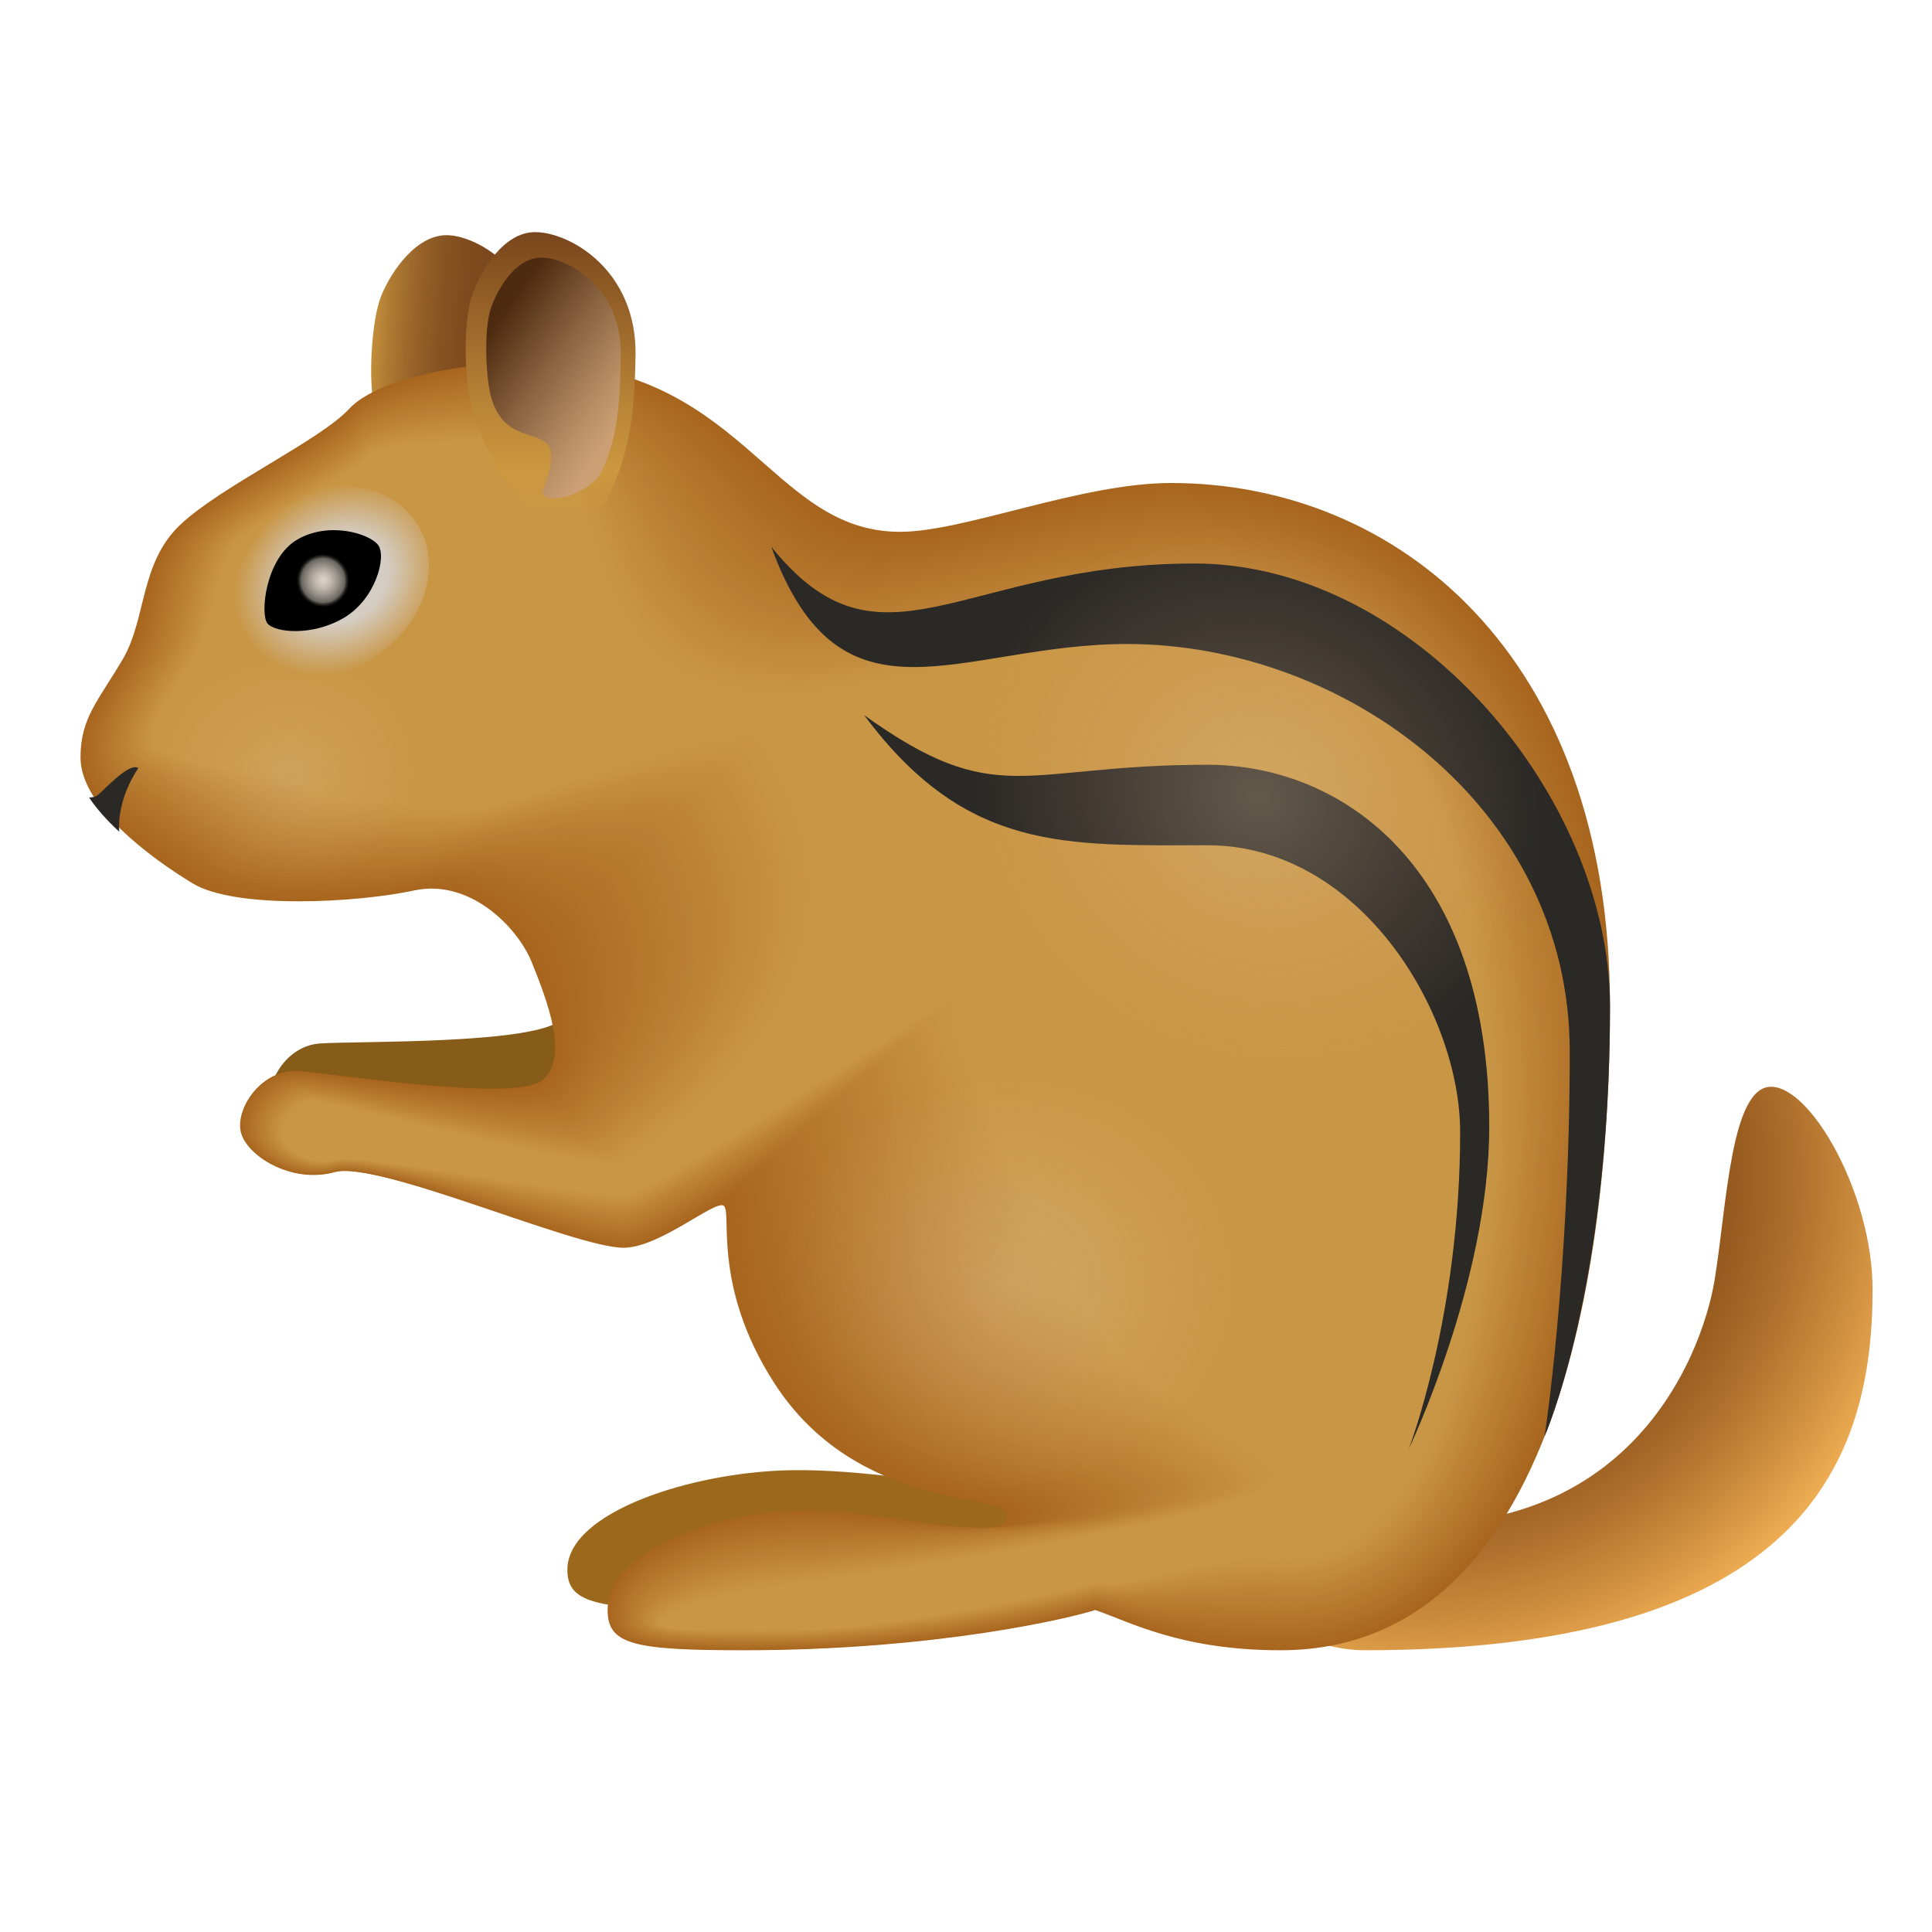 <svg xmlns="http://www.w3.org/2000/svg"  viewBox="0 0 48 48" width="96px" height="96px"><path fill="#875b18" d="M18.863,27.767c-0.254-0.085-1.43,1.259-2.31,1.382c-1.208,0.17-6.347-1.307-7.372-0.861	c-1.025,0.446-2.25-0.107-2.451-0.683c-0.202-0.576,0.317-1.615,1.214-1.68s5.38,0.03,6.015-0.603	c0.636-0.633-0.164-2.03-0.644-2.869L18.863,27.767z"/><path fill="#9c691c" d="M28.405,39c-0.636,0.179-4.587,1-10.313,1c-3.249,0-3.996-0.145-3.996-1	c0-1.45,3.14-2.432,5.55-2.473c2.849-0.049,6.16,0.964,6.16,0.102L28.405,39z"/><radialGradient id="iw3dUKNah4JhSg9Pq4MLWa" cx="35.228" cy="29.267" r="12.604" gradientUnits="userSpaceOnUse"><stop offset=".546" stop-color="#8f531a"/><stop offset=".625" stop-color="#985b1f"/><stop offset=".753" stop-color="#af712d"/><stop offset=".913" stop-color="#d59543"/><stop offset="1" stop-color="#edac51"/></radialGradient><path fill="url(#iw3dUKNah4JhSg9Pq4MLWa)" d="M30.562,39.655C30.829,39.983,32.465,41,33.905,41c10.93,0,12.619-4.74,12.619-8.96	c0-2.363-1.52-5.04-2.523-5.04s-1.1,2.96-1.403,4.807c-0.306,1.868-2.267,7.215-9.592,5.842	C30.954,37.265,29.283,38.086,30.562,39.655z"/><linearGradient id="iw3dUKNah4JhSg9Pq4MLWb" x1="9.005" x2="12.483" y1="9.333" y2="9.561" gradientUnits="userSpaceOnUse"><stop offset="0" stop-color="#cc983f"/><stop offset=".159" stop-color="#b07c33"/><stop offset=".341" stop-color="#986429"/><stop offset=".533" stop-color="#875322"/><stop offset=".743" stop-color="#7d491d"/><stop offset="1" stop-color="#7a461c"/></linearGradient><path fill="url(#iw3dUKNah4JhSg9Pq4MLWb)" d="M10.6,12.763c-0.956-1.1-1.149-2.062-1.293-2.62C9.142,9.499,9.223,7.95,9.477,7.335	s0.898-1.545,1.685-1.49c0.865,0.06,2.452,1.12,2.279,3.216c-0.138,1.677-0.38,2.477-0.899,3.442	C12.118,13.29,11.039,13.268,10.6,12.763z"/><path fill="#a8651e" d="M2,18.816c0-0.983,0.45-1.417,1.048-2.434s0.419-2.392,1.435-3.349s3.469-2.093,4.187-2.871 C9.388,9.385,11.59,9,13.096,9c5.387,0,5.974,4.213,9.268,4.213c1.594,0,4.487-1.213,6.732-1.213C34.68,12,40,16.233,40,25 c0,4.278-0.589,16-8.183,16c-2.473,0-3.731-0.699-4.605-1c-0.538,0.179-3.884,1-8.732,1c-2.751,0-3.384-0.145-3.384-1 c0-1.45,2.658-2.432,4.699-2.473c2.413-0.049,5.216,0.964,5.216,0.102c0-0.551-3.708-0.047-5.78-3.275 c-1.571-2.447-1.02-4.283-1.259-4.402C17.732,29.833,16.38,31,15.492,31c-1.22,0-6.104-2.177-7.18-1.878 c-1.077,0.299-2.213-0.419-2.333-1.017c-0.12-0.598,0.538-1.555,1.435-1.495s5.323,0.778,6.041,0.239 c0.718-0.538,0.12-2.034-0.239-2.931c-0.359-0.897-1.555-2.093-2.931-1.794c-1.376,0.299-4.426,0.478-5.503-0.179 S2,20.027,2,18.816z"/><path fill="#a9661f" d="M2.036,18.809c-0.002-0.974,0.457-1.423,1.05-2.431s0.42-2.39,1.428-3.338s3.453-2.082,4.165-2.853 c0.712-0.771,2.906-1.148,4.399-1.148c5.361,0,5.873,4.254,9.231,4.254c1.581,0,4.559-1.22,6.791-1.22 c5.613,0,10.84,4.303,10.84,12.996c0,4.239-0.596,15.888-8.12,15.885c-2.476-0.002-3.723-0.671-4.608-0.968 c-0.534,0.178-3.905,1.004-8.712,1.004c-2.728,0-3.378-0.141-3.378-0.983c0-1.426,2.627-2.397,4.669-2.443 c2.388-0.051,5.356,0.91,5.353,0.046c-0.003-0.558-3.718-0.08-5.782-3.332c-1.555-2.44-1.034-4.288-1.277-4.428 c-0.229-0.131-1.706,1.12-2.59,1.123c-1.209,0.003-6.115-2.154-7.182-1.858C7.245,29.412,6.118,28.701,6,28.108 c-0.119-0.593,0.534-1.542,1.423-1.483c0.89,0.059,5.361,0.799,6.072,0.265c0.712-0.534,0.254-2.075-0.166-3.083 c-0.369-0.884-1.643-2.021-3.006-1.725c-1.364,0.297-4.417,0.468-5.484-0.185S2.038,20.006,2.036,18.809z"/><path fill="#a96720" d="M2.072,18.802c-0.004-0.964,0.463-1.429,1.051-2.428s0.421-2.387,1.421-3.327 s3.437-2.07,4.142-2.834c0.706-0.764,2.893-1.134,4.374-1.134c5.335,0,5.771,4.295,9.195,4.295c1.567,0,4.631-1.227,6.849-1.227 c5.642,0,10.776,4.374,10.776,12.992c0,4.2-0.602,15.775-8.056,15.77c-2.479-0.004-3.715-0.642-4.611-0.936 c-0.529,0.176-3.926,1.007-8.692,1.007c-2.705,0-3.372-0.137-3.372-0.966c0-1.402,2.596-2.363,4.639-2.413 c2.363-0.053,5.495,0.856,5.489-0.011c-0.005-0.565-3.729-0.112-5.783-3.389c-1.539-2.434-1.046-4.291-1.296-4.453 c-0.218-0.141-1.82,1.193-2.701,1.198c-1.199,0.006-6.125-2.131-7.184-1.837c-1.058,0.294-2.175-0.412-2.293-1 c-0.118-0.588,0.529-1.529,1.411-1.47c0.882,0.059,5.398,0.82,6.103,0.291c0.706-0.529,0.389-2.116-0.093-3.235 c-0.376-0.872-1.73-1.949-3.082-1.655c-1.352,0.294-4.408,0.457-5.466-0.19S2.076,19.985,2.072,18.802z"/><path fill="#aa6820" d="M2.108,18.795c-0.006-0.955,0.47-1.435,1.053-2.426s0.422-2.384,1.413-3.316s3.421-2.059,4.12-2.816 c0.699-0.758,2.88-1.119,4.348-1.119c5.309,0,5.67,4.336,9.158,4.336c1.554,0,4.703-1.233,6.908-1.233 c5.67,0,10.711,4.444,10.711,12.988c0,4.16-0.609,15.663-7.993,15.655c-2.483-0.005-3.707-0.614-4.614-0.905 c-0.525,0.175-3.947,1.011-8.672,1.011c-2.681,0-3.366-0.133-3.366-0.949c0-1.378,2.564-2.328,4.608-2.383 c2.338-0.054,5.635,0.802,5.626-0.067c-0.008-0.571-3.73-0.151-5.784-3.445c-1.516-2.432-1.057-4.294-1.314-4.479 c-0.208-0.149-1.935,1.265-2.811,1.273c-1.188,0.008-6.136-2.108-7.185-1.817s-2.157-0.408-2.273-0.991 c-0.117-0.583,0.525-1.515,1.399-1.457s5.435,0.841,6.135,0.316c0.699-0.525,0.524-2.157-0.02-3.387 c-0.381-0.861-1.818-1.877-3.158-1.586s-4.399,0.446-5.448-0.196S2.114,19.964,2.108,18.795z"/><path fill="#ab6921" d="M2.144,18.789c-0.008-0.946,0.476-1.441,1.054-2.423s0.423-2.381,1.406-3.305 c0.982-0.924,3.405-2.047,4.098-2.798s2.867-1.105,4.322-1.105c5.283,0,5.568,4.377,9.122,4.377c1.54,0,4.775-1.24,6.967-1.24 c5.699,0,10.647,4.515,10.647,12.984c0,4.121-0.616,15.55-7.929,15.539c-2.486-0.007-3.699-0.585-4.617-0.873 c-0.52,0.173-3.969,1.015-8.652,1.015c-2.658,0-3.36-0.129-3.36-0.932c0-1.354,2.533-2.298,4.578-2.352 c2.313-0.061,5.777,0.748,5.763-0.124c-0.009-0.578-3.737-0.185-5.785-3.502c-1.498-2.426-1.067-4.296-1.332-4.504 c-0.199-0.156-2.05,1.337-2.922,1.348c-1.177,0.011-6.147-2.085-7.187-1.796s-2.138-0.404-2.253-0.982s0.52-1.502,1.387-1.444 s5.473,0.862,6.166,0.342s0.66-2.198,0.053-3.539c-0.384-0.85-1.905-1.805-3.234-1.516s-4.39,0.435-5.43-0.201 S2.152,19.943,2.144,18.789z"/><path fill="#ab6a22" d="M2.18,18.782c-0.01-0.936,0.483-1.446,1.055-2.42s0.425-2.378,1.398-3.294 c0.974-0.916,3.389-2.035,4.076-2.78s2.854-1.091,4.296-1.091c5.257,0,5.466,4.419,9.086,4.419c1.527,0,4.847-1.247,7.025-1.247 c5.728,0,10.582,4.585,10.582,12.98c0,4.082-0.622,15.438-7.866,15.424c-2.489-0.009-3.691-0.557-4.619-0.841 c-0.515,0.172-3.99,1.018-8.632,1.018c-2.634,0-3.354-0.125-3.354-0.915c0-1.329,2.501-2.265,4.547-2.322 c2.288-0.064,5.917,0.694,5.9-0.18c-0.012-0.585-3.745-0.219-5.787-3.559c-1.48-2.421-1.124-4.25-1.35-4.53 c-0.216-0.123-2.164,1.412-3.033,1.424c-1.167,0.016-6.157-2.062-7.188-1.776s-2.119-0.401-2.234-0.974 c-0.115-0.573,0.515-1.489,1.375-1.432c0.859,0.057,5.51,0.883,6.197,0.368c0.687-0.515,0.796-2.239,0.126-3.691 c-0.387-0.839-1.992-1.733-3.31-1.447s-4.381,0.424-5.412-0.206S2.19,19.923,2.18,18.782z"/><path fill="#ac6b23" d="M2.216,18.775c-0.012-0.927,0.489-1.452,1.057-2.417s0.426-2.375,1.391-3.283 s3.373-2.024,4.054-2.762c0.681-0.738,2.841-1.077,4.271-1.077c5.231,0,5.365,4.46,9.049,4.46c1.513,0,4.919-1.254,7.084-1.254 c5.756,0,10.518,4.656,10.518,12.976c0,4.043-0.629,15.325-7.802,15.309c-2.493-0.011-3.683-0.528-4.622-0.809 c-0.511,0.17-4.011,1.022-8.612,1.022c-2.611,0-3.349-0.121-3.349-0.897c0-1.305,2.47-2.232,4.517-2.292 c2.263-0.067,6.058,0.64,6.037-0.236c-0.014-0.591-3.752-0.253-5.788-3.616c-1.462-2.415-1.145-4.243-1.369-4.555 c-0.212-0.124-2.279,1.484-3.143,1.499c-1.156,0.019-6.168-2.04-7.19-1.756s-2.1-0.397-2.214-0.965 C5.99,27.552,6.614,26.644,7.466,26.7c0.851,0.057,5.548,0.904,6.229,0.393c0.681-0.511,0.932-2.28,0.199-3.843 c-0.389-0.829-2.08-1.661-3.386-1.377c-1.306,0.284-4.372,0.413-5.393-0.212S2.228,19.902,2.216,18.775z"/><path fill="#ad6c24" d="M2.252,18.768c-0.014-0.918,0.496-1.458,1.058-2.415s0.427-2.372,1.383-3.273 s3.357-2.012,4.032-2.743c0.675-0.731,2.828-1.062,4.245-1.062c5.205,0,5.263,4.501,9.013,4.501c1.499,0,4.991-1.261,7.142-1.261 c5.785,0,10.453,4.726,10.453,12.972c0,4.004-0.635,15.213-7.739,15.194c-2.496-0.012-3.675-0.5-4.625-0.777 c-0.506,0.169-4.032,1.025-8.592,1.025c-2.588,0-3.343-0.117-3.343-0.88c0-1.281,2.438-2.198,4.486-2.262 c2.238-0.07,6.198,0.586,6.173-0.293c-0.017-0.598-3.76-0.287-5.789-3.673c-1.444-2.41-1.166-4.236-1.387-4.581 c-0.207-0.124-2.394,1.557-3.254,1.574c-1.145,0.022-6.179-2.017-7.191-1.735s-2.081-0.394-2.194-0.956s0.506-1.463,1.35-1.406 c0.844,0.056,5.585,0.925,6.26,0.419c0.675-0.506,1.069-2.322,0.273-3.994c-0.39-0.819-2.167-1.589-3.461-1.308 c-1.294,0.281-4.363,0.402-5.375-0.217S2.267,19.881,2.252,18.768z"/><path fill="#ad6d24" d="M2.288,18.761c-0.017-0.908,0.502-1.464,1.06-2.412c0.557-0.948,0.428-2.37,1.376-3.262 c0.948-0.892,3.341-2,4.01-2.725c0.669-0.725,2.815-1.048,4.219-1.048c5.179,0,5.162,4.542,8.977,4.542 c1.486,0,5.063-1.268,7.201-1.268c5.813,0,10.389,4.796,10.389,12.968c0,3.964-0.642,15.101-7.675,15.079 c-2.499-0.014-3.667-0.471-4.628-0.746c-0.502,0.167-4.053,1.029-8.572,1.029c-2.564,0-3.337-0.113-3.337-0.863 c0-1.257,2.407-2.165,4.456-2.232c2.213-0.073,6.338,0.532,6.31-0.349c-0.019-0.605-3.768-0.321-5.791-3.73 c-1.426-2.404-1.186-4.23-1.405-4.606c-0.203-0.125-2.508,1.63-3.365,1.649c-1.135,0.026-6.189-1.994-7.193-1.715 s-2.063-0.39-2.174-0.948s0.502-1.449,1.338-1.394c0.836,0.056,5.622,0.946,6.291,0.445c0.669-0.502,1.206-2.363,0.346-4.146 c-0.39-0.81-2.255-1.517-3.537-1.238c-1.282,0.279-4.353,0.391-5.357-0.222S2.305,19.86,2.288,18.761z"/><path fill="#ae6e25" d="M2.324,18.754c-0.019-0.899,0.509-1.47,1.061-2.409s0.43-2.367,1.369-3.251 c0.939-0.884,3.325-1.989,3.988-2.707c0.663-0.718,2.802-1.034,4.193-1.034c5.153,0,5.06,4.583,8.94,4.583 c1.472,0,5.135-1.275,7.259-1.275c5.842,0,10.324,4.867,10.324,12.964c0,3.925-0.648,14.988-7.612,14.964 c-2.503-0.016-3.66-0.443-4.631-0.714c-0.497,0.166-4.074,1.033-8.552,1.033c-2.541,0-3.331-0.109-3.331-0.846 c0-1.233,2.376-2.131,4.425-2.202c2.188-0.075,6.478,0.478,6.447-0.406c-0.022-0.611-3.776-0.355-5.792-3.787 c-1.409-2.399-1.207-4.223-1.423-4.632c-0.198-0.126-2.623,1.703-3.475,1.724c-1.124,0.029-6.2-1.971-7.194-1.695 s-2.044-0.387-2.154-0.939c-0.11-0.552,0.497-1.436,1.326-1.381c0.829,0.055,5.66,0.967,6.323,0.47s1.343-2.404,0.419-4.298 c-0.391-0.8-2.342-1.445-3.613-1.169c-1.271,0.276-4.344,0.38-5.339-0.228C4.287,20.913,2.343,19.839,2.324,18.754z"/><path fill="#af6f26" d="M2.36,18.747c-0.021-0.89,0.515-1.476,1.063-2.406c0.547-0.93,0.431-2.364,1.361-3.24 c0.93-0.876,3.309-1.977,3.965-2.689c0.657-0.712,2.789-1.019,4.167-1.019c5.127,0,4.959,4.625,8.904,4.625 c1.459,0,5.207-1.282,7.318-1.282c5.871,0,10.26,4.937,10.26,12.961c0,3.886-0.655,14.876-7.548,14.848 c-2.506-0.018-3.652-0.414-4.633-0.682c-0.493,0.164-4.095,1.036-8.531,1.036c-2.518,0-3.325-0.105-3.325-0.829 c0-1.208,2.344-2.098,4.395-2.172c2.163-0.078,6.618,0.424,6.584-0.462c-0.024-0.618-3.784-0.388-5.793-3.844 c-1.391-2.393-1.228-4.217-1.442-4.657c-0.193-0.126-2.738,1.775-3.586,1.8c-1.114,0.032-6.211-1.948-7.196-1.674 s-2.025-0.383-2.135-0.93c-0.109-0.547,0.493-1.423,1.314-1.368s5.697,0.988,6.354,0.496c0.657-0.493,1.481-2.445,0.492-4.45 c-0.39-0.791-2.43-1.373-3.689-1.099c-1.259,0.274-4.335,0.369-5.321-0.233C4.352,20.872,2.381,19.818,2.36,18.747z"/><path fill="#af7027" d="M2.396,18.74c-0.021-0.88,0.522-1.482,1.064-2.404c0.542-0.922,0.432-2.361,1.354-3.229 s3.293-1.966,3.943-2.671c0.651-0.705,2.776-1.005,4.142-1.005c5.101,0,4.857,4.666,8.867,4.666c1.445,0,5.279-1.289,7.376-1.289 c5.899,0,10.195,5.008,10.195,12.957c0,3.847-0.662,14.763-7.485,14.733c-2.509-0.019-3.644-0.386-4.636-0.65 c-0.488,0.163-4.116,1.04-8.511,1.04c-2.494,0-3.319-0.101-3.319-0.812c0-1.184,2.313-2.064,4.364-2.141 c2.138-0.081,6.758,0.37,6.72-0.519c-0.027-0.625-3.792-0.422-5.794-3.901c-1.374-2.387-1.249-4.21-1.46-4.683 c-0.189-0.127-2.852,1.848-3.697,1.875c-1.103,0.035-6.222-1.925-7.198-1.654s-2.006-0.38-2.115-0.922 c-0.108-0.542,0.488-1.41,1.301-1.356s5.735,1.01,6.385,0.522c0.651-0.488,1.619-2.487,0.565-4.602 c-0.39-0.782-2.517-1.301-3.765-1.03s-4.326,0.358-5.302-0.239C4.416,20.83,2.421,19.797,2.396,18.74z"/><path fill="#b07128" d="M2.432,18.733c-0.023-0.871,0.528-1.488,1.065-2.401s0.433-2.358,1.346-3.218 s3.277-1.954,3.921-2.652c0.645-0.698,2.763-0.991,4.116-0.991c5.075,0,4.756,4.707,8.831,4.707c1.432,0,5.352-1.296,7.435-1.296 c5.928,0,10.131,5.078,10.131,12.953c0,3.808-0.668,14.651-7.422,14.618c-2.512-0.021-3.636-0.357-4.639-0.618 c-0.483,0.161-4.137,1.044-8.491,1.044c-2.471,0-3.314-0.098-3.314-0.795c0-1.16,2.281-2.03,4.334-2.111 c2.113-0.083,6.898,0.316,6.857-0.575c-0.029-0.631-3.8-0.455-5.796-3.958c-1.356-2.381-1.269-4.203-1.478-4.708 c-0.184-0.128-2.967,1.921-3.807,1.95c-1.092,0.038-6.232-1.902-7.199-1.634s-1.988-0.376-2.095-0.913s0.483-1.397,1.289-1.343 c0.806,0.054,5.772,1.031,6.417,0.547c0.645-0.483,1.758-2.529,0.638-4.754c-0.389-0.773-2.605-1.229-3.84-0.96 s-4.317,0.347-5.284-0.244C4.481,20.788,2.459,19.777,2.432,18.733z"/><path fill="#b17228" d="M2.468,18.726c-0.025-0.862,0.535-1.493,1.067-2.398c0.532-0.905,0.434-2.355,1.339-3.207 c0.905-0.851,3.261-1.942,3.899-2.634s2.75-0.977,4.09-0.977c5.049,0,4.654,4.748,8.795,4.748c1.418,0,5.424-1.303,7.493-1.303 c5.957,0,10.067,5.149,10.067,12.949c0,3.768-0.675,14.538-7.358,14.503c-2.516-0.023-3.628-0.329-4.642-0.587 c-0.479,0.16-4.158,1.047-8.471,1.047c-2.448,0-3.308-0.094-3.308-0.778c0-1.136,2.25-1.997,4.304-2.081 c2.088-0.086,7.038,0.262,6.994-0.631c-0.032-0.638-3.809-0.489-5.797-4.015c-1.339-2.375-1.29-4.197-1.496-4.734 c-0.18-0.128-3.082,1.994-3.918,2.025c-1.082,0.041-6.243-1.879-7.201-1.613c-0.958,0.266-1.969-0.372-2.075-0.905 c-0.106-0.532,0.479-1.383,1.277-1.33c0.798,0.053,5.809,1.052,6.448,0.573c0.639-0.479,1.897-2.571,0.711-4.906 c-0.388-0.764-2.692-1.157-3.916-0.891s-4.308,0.336-5.266-0.249C4.545,20.747,2.498,19.756,2.468,18.726z"/><path fill="#b17329" d="M2.504,18.719c-0.027-0.852,0.541-1.499,1.068-2.395c0.527-0.896,0.436-2.352,1.331-3.196 s3.245-1.931,3.877-2.616c0.632-0.685,2.737-0.962,4.064-0.962c5.023,0,4.552,4.789,8.758,4.789c1.405,0,5.496-1.31,7.552-1.31 c5.985,0,10.002,5.219,10.002,12.945c0,3.729-0.681,14.439-7.295,14.388c-2.519-0.02-3.62-0.3-4.645-0.555 c-0.474,0.158-4.179,1.051-8.451,1.051c-2.424,0-3.302-0.09-3.302-0.761c0-1.112,2.218-1.963,4.273-2.051 c2.063-0.088,7.178,0.208,7.131-0.688c-0.034-0.645-3.817-0.522-5.798-4.072c-1.322-2.369-1.311-4.19-1.514-4.759 c-0.175-0.129-3.196,2.066-4.029,2.1c-1.071,0.044-6.254-1.857-7.202-1.593c-0.949,0.264-1.95-0.369-2.055-0.896 c-0.105-0.527,0.474-1.37,1.265-1.318s5.847,1.073,6.479,0.599s2.036-2.613,0.784-5.058c-0.387-0.756-2.78-1.085-3.992-0.821 c-1.212,0.264-4.299,0.325-5.248-0.255S2.536,19.735,2.504,18.719z"/><path fill="#b2742a" d="M2.54,18.712c-0.029-0.843,0.548-1.505,1.07-2.393c0.522-0.887,0.437-2.35,1.324-3.185 c0.887-0.835,3.228-1.919,3.855-2.598s2.724-0.948,4.039-0.948c4.997,0,4.451,4.831,8.722,4.831c1.391,0,5.568-1.317,7.61-1.317 c6.014,0,9.938,5.29,9.938,12.941c0,3.69-0.688,14.327-7.231,14.273c-2.523-0.021-3.612-0.272-4.647-0.523 c-0.47,0.157-4.2,1.055-8.431,1.055c-2.401,0-3.296-0.086-3.296-0.744c0-1.087,2.187-1.93,4.243-2.021 c2.038-0.091,7.318,0.154,7.268-0.744c-0.037-0.651-3.826-0.555-5.8-4.129c-1.305-2.363-1.332-4.184-1.533-4.785 c-0.17-0.13-3.311,2.139-4.139,2.176c-1.06,0.047-6.264-1.834-7.204-1.573c-0.94,0.261-1.931-0.365-2.036-0.887 s0.47-1.357,1.253-1.305s5.884,1.094,6.511,0.624s2.176-2.655,0.857-5.21c-0.385-0.747-2.867-1.013-4.068-0.752 c-1.2,0.261-4.29,0.314-5.23-0.26S2.574,19.714,2.54,18.712z"/><path fill="#b3752b" d="M2.576,18.705c-0.03-0.834,0.554-1.511,1.071-2.39c0.517-0.879,0.438-2.347,1.317-3.174 s3.212-1.908,3.833-2.579c0.62-0.672,2.711-0.934,4.013-0.934c4.971,0,4.349,4.872,8.686,4.872c1.378,0,5.64-1.323,7.669-1.323 c6.042,0,9.873,5.36,9.873,12.937c0,3.651-0.695,14.215-7.168,14.158c-2.526-0.023-3.604-0.243-4.65-0.491 c-0.465,0.155-4.221,1.058-8.411,1.058c-2.378,0-3.29-0.082-3.29-0.727c0-1.063,2.155-1.896,4.212-1.991 c2.013-0.093,7.458,0.1,7.404-0.801c-0.039-0.658-3.835-0.588-5.801-4.186c-1.288-2.357-1.353-4.177-1.551-4.81 c-0.166-0.131-3.426,2.212-4.25,2.251c-1.05,0.05-6.275-1.811-7.205-1.552c-0.93,0.258-1.912-0.362-2.016-0.879 s0.465-1.344,1.24-1.292c0.775,0.052,5.922,1.115,6.542,0.65s2.316-2.698,0.931-5.362c-0.384-0.738-2.955-0.941-4.144-0.682 c-1.189,0.258-4.281,0.303-5.211-0.265S2.612,19.693,2.576,18.705z"/><path fill="#b3762c" d="M2.612,18.698c-0.032-0.824,0.561-1.517,1.073-2.387c0.512-0.87,0.439-2.344,1.309-3.163 c0.87-0.819,3.196-1.896,3.811-2.561c0.614-0.665,2.698-0.919,3.987-0.919c4.945,0,4.248,4.913,8.649,4.913 c1.364,0,5.712-1.33,7.727-1.33c6.071,0,9.809,5.431,9.809,12.933c0,3.612-0.701,14.103-7.104,14.042 c-2.529-0.024-3.597-0.215-4.653-0.459c-0.461,0.154-4.242,1.062-8.391,1.062c-2.354,0-3.284-0.078-3.284-0.71 c0-1.039,2.124-1.862,4.182-1.961c1.988-0.095,7.598,0.046,7.541-0.857c-0.042-0.665-3.843-0.621-5.802-4.243 c-1.271-2.35-1.373-4.17-1.569-4.836c-0.161-0.131-3.54,2.284-4.361,2.326c-1.039,0.053-6.286-1.788-7.207-1.532 c-0.921,0.256-1.894-0.358-1.996-0.87c-0.102-0.512,0.461-1.331,1.228-1.279c0.768,0.051,5.959,1.136,6.573,0.676 c0.614-0.461,2.457-2.741,1.004-5.514c-0.382-0.73-3.042-0.869-4.219-0.613c-1.177,0.256-4.272,0.292-5.193-0.271 S2.65,19.672,2.612,18.698z"/><path fill="#b4772c" d="M2.648,18.691c-0.034-0.815,0.567-1.523,1.074-2.384c0.507-0.861,0.44-2.341,1.302-3.152 c0.861-0.811,3.18-1.884,3.788-2.543c0.608-0.659,2.685-0.905,3.961-0.905c4.92,0,4.146,4.954,8.613,4.954 c1.351,0,5.784-1.337,7.786-1.337c6.1,0,9.744,5.501,9.744,12.929c0,3.572-0.708,13.991-7.041,13.927 c-2.532-0.026-3.589-0.186-4.656-0.428c-0.456,0.152-4.264,1.066-8.371,1.066c-2.331,0-3.278-0.074-3.278-0.692 c0-1.015,2.092-1.828,4.151-1.931c1.963-0.098,7.738-0.008,7.678-0.914c-0.045-0.671-3.852-0.654-5.804-4.3 c-1.254-2.344-1.394-4.164-1.587-4.861c-0.157-0.132-3.655,2.357-4.471,2.401c-1.028,0.056-6.296-1.765-7.208-1.512 s-1.875-0.355-1.976-0.861c-0.101-0.507,0.456-1.317,1.216-1.267s5.996,1.157,6.604,0.701c0.608-0.456,2.598-2.784,1.077-5.666 c-0.381-0.721-3.13-0.797-4.295-0.543c-1.165,0.253-4.263,0.281-5.175-0.276S2.689,19.651,2.648,18.691z"/><path fill="#b5782d" d="M2.684,18.684c-0.036-0.806,0.574-1.529,1.076-2.382c0.502-0.853,0.442-2.338,1.294-3.141 s3.164-1.873,3.766-2.525s2.672-0.891,3.935-0.891c4.894,0,4.045,4.995,8.576,4.995c1.337,0,5.856-1.344,7.844-1.344 c6.128,0,9.68,5.572,9.68,12.925c0,3.533-0.714,13.879-6.977,13.812c-2.536-0.027-3.581-0.158-4.659-0.396 c-0.451,0.15-4.285,1.069-8.351,1.069c-2.308,0-3.273-0.07-3.273-0.675c0-0.991,2.061-1.794,4.121-1.9 c1.938-0.1,7.878-0.062,7.815-0.97c-0.047-0.678-3.862-0.687-5.805-4.357c-1.238-2.338-1.415-4.157-1.606-4.887 c-0.152-0.133-3.769,2.429-4.582,2.476c-1.018,0.059-6.307-1.742-7.21-1.491s-1.856-0.351-1.956-0.853s0.451-1.304,1.204-1.254 c0.752,0.05,6.034,1.178,6.636,0.727c0.602-0.451,2.739-2.827,1.15-5.818c-0.379-0.713-3.217-0.725-4.371-0.474 s-4.254,0.27-5.157-0.282C4.932,20.498,2.727,19.631,2.684,18.684z"/><path fill="#b5792e" d="M2.72,18.677c-0.038-0.797,0.58-1.535,1.077-2.379c0.497-0.844,0.443-2.335,1.287-3.13 s3.148-1.861,3.744-2.507s2.659-0.877,3.91-0.877c4.868,0,3.943,5.037,8.54,5.037c1.324,0,5.928-1.351,7.903-1.351 c6.157,0,9.615,5.642,9.615,12.921c0,3.494-0.721,13.767-6.914,13.697c-2.539-0.029-3.573-0.129-4.661-0.364 c-0.447,0.149-4.306,1.073-8.331,1.073c-2.284,0-3.267-0.066-3.267-0.658c0-0.967,2.03-1.761,4.09-1.87 c1.913-0.102,8.018-0.116,7.951-1.026c-0.05-0.685-3.871-0.72-5.806-4.414c-1.221-2.331-1.436-4.15-1.624-4.912 c-0.148-0.133-3.884,2.502-4.693,2.552c-1.007,0.062-6.318-1.719-7.212-1.471c-0.894,0.248-1.837-0.348-1.937-0.844 c-0.099-0.497,0.447-1.291,1.192-1.241c0.745,0.05,6.071,1.199,6.667,0.752s2.881-2.87,1.223-5.97 c-0.377-0.705-3.305-0.653-4.447-0.405s-4.245,0.259-5.139-0.287C4.997,20.456,2.765,19.61,2.72,18.677z"/><path fill="#b67a2f" d="M2.756,18.67c-0.04-0.787,0.587-1.54,1.078-2.376c0.491-0.836,0.444-2.332,1.279-3.119 s3.132-1.849,3.722-2.488s2.646-0.862,3.884-0.862c4.842,0,3.841,5.078,8.504,5.078c1.31,0,6-1.358,7.961-1.358 c6.186,0,9.551,5.713,9.551,12.917c0,3.455-0.728,13.655-6.85,13.582c-2.542-0.03-3.565-0.101-4.664-0.332 c-0.442,0.147-4.327,1.076-8.311,1.076c-2.261,0-3.261-0.062-3.261-0.641c0-0.942,1.998-1.727,4.06-1.84 c1.888-0.104,8.158-0.17,8.088-1.083c-0.053-0.691-3.88-0.753-5.807-4.471c-1.205-2.325-1.457-4.144-1.642-4.938 c-0.143-0.134-3.999,2.575-4.804,2.627c-0.996,0.065-6.328-1.696-7.213-1.451s-1.818-0.344-1.917-0.836 c-0.098-0.491,0.442-1.278,1.18-1.229s6.109,1.22,6.698,0.778c0.59-0.442,3.024-2.914,1.296-6.122 c-0.375-0.696-3.392-0.581-4.523-0.335s-4.236,0.248-5.12-0.292C5.061,20.414,2.803,19.589,2.756,18.67z"/><path fill="#b77b30" d="M2.792,18.663c-0.042-0.778,0.593-1.546,1.08-2.373c0.486-0.827,0.445-2.33,1.272-3.108 c0.827-0.778,3.116-1.838,3.7-2.47s2.633-0.848,3.858-0.848c4.816,0,3.74,5.119,8.467,5.119c1.296,0,6.072-1.365,8.02-1.365 c6.214,0,9.486,5.783,9.486,12.913c0,3.416-0.734,13.543-6.787,13.467c-2.546-0.032-3.557-0.072-4.667-0.3 c-0.438,0.146-4.348,1.08-8.291,1.08c-2.237,0-3.255-0.058-3.255-0.624c0-0.918,1.967-1.693,4.029-1.81 c1.863-0.106,8.297-0.224,8.225-1.139c-0.055-0.698-3.89-0.785-5.809-4.528c-1.189-2.318-1.477-4.137-1.66-4.964 c-0.138-0.135-4.113,2.647-4.914,2.702c-0.986,0.068-6.339-1.673-7.215-1.43s-1.8-0.34-1.897-0.827 c-0.097-0.486,0.438-1.265,1.167-1.216c0.73,0.049,6.146,1.242,6.73,0.804c0.584-0.438,3.167-2.958,1.369-6.274 c-0.373-0.688-3.48-0.509-4.598-0.266c-1.119,0.243-4.227,0.237-5.102-0.298C5.126,20.373,2.841,19.568,2.792,18.663z"/><path fill="#b77c30" d="M2.828,18.656c-0.044-0.769,0.6-1.552,1.081-2.371c0.481-0.818,0.446-2.327,1.265-3.097 c0.818-0.77,3.1-1.826,3.678-2.452c0.578-0.626,2.62-0.834,3.832-0.834c4.79,0,3.638,5.16,8.431,5.16 c1.283,0,6.144-1.372,8.078-1.372c6.243,0,9.422,5.854,9.422,12.909c0,3.376-0.741,13.43-6.723,13.351 c-2.549-0.034-3.549-0.044-4.67-0.269c-0.433,0.144-4.369,1.084-8.27,1.084c-2.214,0-3.249-0.054-3.249-0.607 c0-0.894,1.935-1.659,3.999-1.78c1.839-0.108,8.437-0.278,8.362-1.196c-0.058-0.705-3.9-0.818-5.81-4.585 c-1.172-2.311-1.498-4.131-1.679-4.989c-0.134-0.135-4.228,2.72-5.025,2.777c-0.975,0.07-6.35-1.651-7.216-1.41 c-0.866,0.241-1.781-0.337-1.877-0.818c-0.096-0.481,0.433-1.251,1.155-1.203c0.722,0.048,6.183,1.263,6.761,0.829 c0.578-0.433,3.31-3.003,1.442-6.426c-0.371-0.68-3.567-0.437-4.674-0.196c-1.107,0.241-4.218,0.226-5.084-0.303 C5.191,20.331,2.879,19.547,2.828,18.656z"/><path fill="#b87d31" d="M2.864,18.649c-0.046-0.759,0.606-1.558,1.083-2.368c0.476-0.81,0.448-2.324,1.257-3.086 s3.084-1.815,3.656-2.434s2.607-0.819,3.807-0.819c4.764,0,3.537,5.202,8.395,5.202c1.269,0,6.217-1.379,8.137-1.379 c6.272,0,9.358,5.924,9.358,12.905c0,3.337-0.747,13.318-6.66,13.236c-2.552-0.035-3.541-0.015-4.673-0.237 c-0.429,0.143-4.39,1.087-8.25,1.087c-2.191,0-3.243-0.05-3.243-0.59c0-0.87,1.904-1.625,3.968-1.75 c1.814-0.11,8.577-0.332,8.499-1.252c-0.061-0.711-3.909-0.85-5.811-4.642c-1.156-2.305-1.519-4.124-1.697-5.015 c-0.129-0.136-4.343,2.792-5.136,2.853c-0.964,0.073-6.361-1.628-7.218-1.39c-0.857,0.238-1.762-0.333-1.857-0.81 s0.429-1.238,1.143-1.191c0.714,0.048,6.221,1.284,6.792,0.855c0.572-0.429,3.454-3.047,1.515-6.578 c-0.369-0.671-3.655-0.365-4.75-0.127c-1.095,0.238-4.208,0.216-5.066-0.308C5.255,20.29,2.918,19.526,2.864,18.649z"/><path fill="#b97e32" d="M2.9,18.642c-0.048-0.75,0.613-1.564,1.084-2.365c0.471-0.801,0.449-2.321,1.25-3.075 c0.801-0.754,3.068-1.803,3.634-2.416c0.565-0.613,2.594-0.805,3.781-0.805c4.738,0,3.435,5.243,8.358,5.243 c1.256,0,6.289-1.386,8.195-1.386c6.3,0,9.293,5.995,9.293,12.901c0,3.298-0.754,13.205-6.596,13.121 c-2.556-0.037-3.533,0.013-4.675-0.205c-0.424,0.141-4.411,1.091-8.23,1.091c-2.167,0-3.238-0.046-3.238-0.573 c0-0.846,1.872-1.59,3.938-1.72c1.789-0.112,8.717-0.386,8.635-1.309c-0.063-0.718-3.919-0.883-5.813-4.699 c-1.14-2.298-1.54-4.117-1.715-5.04c-0.125-0.137-4.457,2.865-5.246,2.928c-0.954,0.076-6.371-1.605-7.219-1.369 c-0.848,0.236-1.743-0.33-1.838-0.801c-0.094-0.471,0.424-1.225,1.131-1.178s6.258,1.305,6.824,0.881s3.599-3.092,1.589-6.73 c-0.366-0.663-3.742-0.293-4.826-0.057c-1.084,0.236-4.199,0.205-5.048-0.314C5.32,20.248,2.956,19.505,2.9,18.642z"/><path fill="#b97e33" d="M2.936,18.635c-0.05-0.741,0.62-1.57,1.086-2.362c0.466-0.792,0.45-2.318,1.242-3.064 s3.052-1.791,3.611-2.397s2.581-0.791,3.755-0.791c4.712,0,3.334,5.284,8.322,5.284c1.242,0,6.361-1.393,8.254-1.393 c6.329,0,9.229,6.065,9.229,12.897c0,3.259-0.761,13.093-6.533,13.006c-2.559-0.039-3.526,0.042-4.678-0.173 c-0.419,0.14-4.432,1.095-8.21,1.095c-2.144,0-3.232-0.042-3.232-0.556c0-0.821,1.841-1.556,3.908-1.69 c1.764-0.114,8.856-0.44,8.772-1.365c-0.066-0.725-3.93-0.915-5.814-4.756c-1.124-2.291-1.561-4.111-1.733-5.066 c-0.12-0.137-4.572,2.937-5.357,3.003c-0.943,0.079-6.382-1.582-7.221-1.349c-0.839,0.233-1.725-0.326-1.818-0.792 c-0.093-0.466,0.419-1.212,1.119-1.165s6.296,1.326,6.855,0.906s3.744-3.138,1.662-6.882c-0.364-0.655-3.83-0.221-4.902,0.012 c-1.072,0.233-4.19,0.194-5.029-0.319C5.384,20.207,2.994,19.484,2.936,18.635z"/><path fill="#ba7f34" d="M2.972,18.628c-0.052-0.731,0.626-1.576,1.087-2.36c0.461-0.784,0.451-2.315,1.235-3.053 c0.784-0.738,3.036-1.78,3.589-2.379s2.568-0.777,3.729-0.777c4.686,0,3.232,5.325,8.285,5.325c1.229,0,6.433-1.4,8.312-1.4 c6.357,0,9.164,6.136,9.164,12.893c0,3.22-0.767,12.98-6.47,12.891c-2.562-0.04-3.518,0.07-4.681-0.142 c-0.415,0.138-4.453,1.098-8.19,1.098c-2.121,0-3.226-0.038-3.226-0.539c0-0.797,1.809-1.522,3.877-1.659 c1.739-0.115,8.996-0.494,8.909-1.421c-0.069-0.731-3.94-0.947-5.815-4.813c-1.108-2.284-1.581-4.104-1.752-5.091 c-0.115-0.138-4.687,3.01-5.468,3.078c-0.932,0.082-6.393-1.559-7.222-1.329c-0.83,0.231-1.706-0.323-1.798-0.784 s0.415-1.199,1.106-1.153s6.333,1.347,6.886,0.932c0.553-0.415,3.89-3.183,1.735-7.034c-0.362-0.647-3.917-0.149-4.977,0.082 s-4.181,0.183-5.011-0.324C5.449,20.165,3.032,19.464,2.972,18.628z"/><path fill="#ba8034" d="M3.008,18.621c-0.054-0.722,0.633-1.582,1.088-2.357c0.456-0.775,0.452-2.312,1.228-3.042 c0.775-0.73,3.02-1.768,3.567-2.361s2.555-0.762,3.703-0.762c4.66,0,3.131,5.366,8.249,5.366c1.215,0,6.505-1.407,8.371-1.407 c6.386,0,9.1,6.206,9.1,12.89c0,3.18-0.774,12.868-6.406,12.776c-2.566-0.042-3.51,0.099-4.684-0.11 c-0.41,0.137-4.474,1.102-8.17,1.102c-2.097,0-3.22-0.034-3.22-0.522c0-0.773,1.778-1.488,3.847-1.629 c1.714-0.117,9.136-0.548,9.046-1.478c-0.072-0.738-3.95-0.98-5.816-4.87c-1.092-2.278-1.602-4.098-1.77-5.117 c-0.111-0.139-4.801,3.082-5.578,3.153c-0.922,0.084-6.403-1.536-7.224-1.308s-1.687-0.319-1.778-0.775 c-0.091-0.456,0.41-1.185,1.094-1.14s6.37,1.368,6.918,0.958c0.547-0.41,4.036-3.229,1.808-7.186 c-0.36-0.639-4.004-0.077-5.053,0.151s-4.172,0.172-4.993-0.33C5.513,20.124,3.07,19.443,3.008,18.621z"/><path fill="#bb8135" d="M3.044,18.614c-0.056-0.713,0.639-1.588,1.09-2.354c0.451-0.766,0.454-2.31,1.22-3.031 s3.004-1.757,3.545-2.343s2.542-0.748,3.678-0.748c4.634,0,3.029,5.408,8.213,5.408c1.202,0,6.577-1.413,8.429-1.413 c6.415,0,9.035,6.276,9.035,12.886c0,3.141-0.78,12.755-6.343,12.66c-2.569-0.044-3.502,0.127-4.687-0.078 c-0.406,0.135-4.495,1.106-8.15,1.106c-2.074,0-3.214-0.03-3.214-0.504c0-0.749,1.747-1.453,3.816-1.599 c1.689-0.119,9.276-0.602,9.182-1.534c-0.074-0.745-3.961-1.012-5.818-4.927c-1.077-2.271-1.623-4.091-1.788-5.142 c-0.106-0.139-4.916,3.155-5.689,3.229c-0.911,0.087-6.414-1.513-7.226-1.288c-0.812,0.225-1.668-0.316-1.758-0.766 s0.406-1.172,1.082-1.127c0.676,0.045,6.408,1.389,6.949,0.983c0.541-0.406,4.183-3.276,1.881-7.338 c-0.357-0.631-4.092-0.005-5.129,0.221s-4.163,0.161-4.975-0.335S3.108,19.422,3.044,18.614z"/><path fill="#bc8236" d="M3.08,18.607c-0.058-0.703,0.646-1.593,1.091-2.351c0.446-0.758,0.455-2.307,1.213-3.02 c0.758-0.713,2.988-1.745,3.523-2.324c0.535-0.58,2.529-0.734,3.652-0.734c4.608,0,2.927,5.449,8.176,5.449 c1.188,0,6.649-1.42,8.488-1.42c6.443,0,8.971,6.347,8.971,12.882c0,3.102-0.787,12.643-6.279,12.545 c-2.572-0.046-3.494,0.156-4.689-0.046c-0.401,0.134-4.516,1.109-8.13,1.109c-2.051,0-3.208-0.026-3.208-0.487 c0-0.725,1.715-1.419,3.786-1.569c1.664-0.121,9.415-0.656,9.319-1.591c-0.077-0.751-3.972-1.044-5.819-4.984 c-1.061-2.264-1.644-4.084-1.806-5.168c-0.102-0.14-5.031,3.227-5.8,3.304c-0.9,0.09-6.425-1.49-7.227-1.267 c-0.802,0.223-1.649-0.312-1.739-0.758c-0.089-0.446,0.401-1.159,1.07-1.114c0.669,0.045,6.445,1.41,6.98,1.009 s4.33-3.322,1.954-7.49c-0.355-0.623-4.179,0.068-5.205,0.29c-1.025,0.223-4.154,0.15-4.957-0.341S3.146,19.401,3.08,18.607z"/><path fill="#bc8337" d="M3.116,18.6c-0.061-0.694,0.652-1.599,1.093-2.349s0.456-2.304,1.205-3.009 c0.749-0.705,2.972-1.733,3.501-2.306c0.529-0.573,2.516-0.719,3.626-0.719c4.582,0,2.826,5.49,8.14,5.49 c1.175,0,6.721-1.427,8.547-1.427c6.472,0,8.906,6.417,8.906,12.878c0,3.063-0.793,12.53-6.216,12.43 c-2.576-0.047-3.486,0.184-4.692-0.014c-0.397,0.132-4.537,1.113-8.11,1.113c-2.027,0-3.202-0.022-3.202-0.47 c0-0.7,1.684-1.385,3.755-1.539c1.639-0.122,9.555-0.71,9.456-1.647c-0.08-0.758-3.983-1.076-5.82-5.041 c-1.046-2.257-1.665-4.078-1.824-5.193c-0.097-0.141-5.145,3.3-5.91,3.379c-0.89,0.092-6.435-1.468-7.229-1.247 c-0.793,0.22-1.631-0.309-1.719-0.749c-0.088-0.441,0.397-1.146,1.058-1.102c0.661,0.044,6.483,1.431,7.012,1.035 c0.529-0.397,4.478-3.369,2.027-7.642c-0.353-0.615-4.267,0.14-5.281,0.36c-1.014,0.22-4.145,0.139-4.938-0.346 S3.184,19.38,3.116,18.6z"/><path fill="#bd8438" d="M3.152,18.593c-0.063-0.685,0.659-1.605,1.094-2.346c0.436-0.741,0.457-2.301,1.198-2.998 c0.741-0.697,2.956-1.722,3.479-2.288c0.523-0.566,2.503-0.705,3.6-0.705c4.556,0,2.724,5.531,8.104,5.531 c1.161,0,6.793-1.434,8.605-1.434c6.501,0,8.842,6.488,8.842,12.874c0,3.024-0.8,12.417-6.152,12.315 c-2.579-0.049-3.478,0.213-4.695,0.017c-0.392,0.131-4.559,1.116-8.09,1.116c-2.004,0-3.197-0.018-3.197-0.453 c0-0.676,1.652-1.35,3.725-1.509c1.614-0.124,9.695-0.764,9.593-1.704c-0.083-0.765-3.994-1.108-5.822-5.098 c-1.03-2.25-1.685-4.071-1.843-5.219c-0.092-0.141-5.26,3.372-6.021,3.454c-0.879,0.095-6.446-1.445-7.23-1.227 c-0.784,0.218-1.612-0.305-1.699-0.741c-0.087-0.436,0.392-1.133,1.046-1.089s6.52,1.453,7.043,1.06 c0.523-0.392,4.627-3.417,2.1-7.794c-0.35-0.607-4.354,0.212-5.356,0.429c-1.002,0.218-4.136,0.128-4.92-0.351 S3.222,19.359,3.152,18.593z"/><path fill="#be8538" d="M3.188,18.586c-0.065-0.675,0.665-1.611,1.096-2.343c0.431-0.732,0.458-2.298,1.19-2.987 c0.732-0.689,2.94-1.71,3.457-2.27s2.49-0.691,3.575-0.691c4.53,0,2.623,5.572,8.067,5.572c1.148,0,6.865-1.441,8.664-1.441 c6.529,0,8.777,6.558,8.777,12.87c0,2.984-0.807,12.304-6.089,12.2c-2.582-0.051-3.47,0.241-4.698,0.049 c-0.388,0.129-4.58,1.12-8.07,1.12c-1.981,0-3.191-0.014-3.191-0.436c0-0.652,1.621-1.315,3.694-1.479 c1.589-0.125,9.834-0.818,9.73-1.76c-0.086-0.771-4.006-1.139-5.823-5.155c-1.015-2.243-1.706-4.065-1.861-5.244 c-0.088-0.142-5.375,3.444-6.132,3.529c-0.868,0.098-6.457-1.422-7.232-1.206c-0.775,0.215-1.593-0.301-1.679-0.732 c-0.086-0.431,0.388-1.119,1.033-1.076c0.646,0.043,6.558,1.474,7.074,1.086c0.517-0.388,4.777-3.465,2.173-7.946 c-0.348-0.598-4.442,0.284-5.432,0.499c-0.99,0.215-4.127,0.117-4.902-0.357S3.26,19.338,3.188,18.586z"/><path fill="#be8639" d="M3.224,18.579c-0.067-0.666,0.672-1.617,1.097-2.34s0.46-2.295,1.183-2.976s2.924-1.699,3.434-2.252 c0.511-0.553,2.477-0.677,3.549-0.677c4.504,0,2.521,5.614,8.031,5.614c1.134,0,6.937-1.448,8.722-1.448 c6.558,0,8.713,6.629,8.713,12.866c0,2.945-0.813,12.191-6.025,12.085c-2.586-0.053-3.462,0.27-4.701,0.081 c-0.383,0.128-4.601,1.124-8.05,1.124c-1.957,0-3.185-0.01-3.185-0.419c0-0.628,1.589-1.281,3.664-1.448 c1.564-0.127,9.974-0.872,9.866-1.816c-0.088-0.778-4.017-1.171-5.824-5.212c-1-2.236-1.727-4.058-1.879-5.27 c-0.083-0.143-5.489,3.517-6.242,3.605c-0.858,0.1-6.467-1.399-7.233-1.186s-1.574-0.298-1.659-0.723 C6.6,27.76,7.068,27.079,7.706,27.122c0.638,0.043,6.595,1.495,7.106,1.112c0.511-0.383,4.927-3.513,2.247-8.098 c-0.345-0.591-4.529,0.356-5.508,0.568c-0.979,0.213-4.118,0.106-4.884-0.362S3.298,19.318,3.224,18.579z"/><path fill="#bf873a" d="M3.26,18.573c-0.069-0.657,0.678-1.623,1.099-2.338c0.42-0.715,0.461-2.292,1.176-2.965 c0.715-0.673,2.908-1.687,3.412-2.233s2.464-0.662,3.523-0.662c4.478,0,2.42,5.655,7.994,5.655c1.121,0,7.01-1.455,8.781-1.455 c6.586,0,8.648,6.699,8.648,12.862c0,2.906-0.82,12.078-5.962,11.97c-2.589-0.055-3.455,0.299-4.703,0.113 c-0.378,0.126-4.622,1.127-8.03,1.127c-1.934,0-3.179-0.006-3.179-0.402c0-0.604,1.558-1.246,3.633-1.418 c1.539-0.128,10.113-0.925,10.003-1.873c-0.091-0.785-4.029-1.203-5.825-5.269c-0.985-2.229-1.748-4.051-1.897-5.295 c-0.079-0.143-5.604,3.589-6.353,3.68c-0.847,0.103-6.478-1.376-7.235-1.166c-0.757,0.21-1.556-0.294-1.64-0.715 c-0.084-0.42,0.378-1.093,1.009-1.051c0.631,0.042,6.632,1.516,7.137,1.137c0.504-0.378,5.078-3.562,2.32-8.25 c-0.343-0.583-4.617,0.428-5.584,0.638s-4.109,0.095-4.866-0.367C5.965,19.833,3.336,19.297,3.26,18.573z"/><path fill="#c0883b" d="M3.296,18.566c-0.071-0.647,0.685-1.629,1.1-2.335c0.415-0.706,0.462-2.29,1.168-2.954 c0.706-0.665,2.892-1.675,3.39-2.215c0.498-0.54,2.451-0.648,3.497-0.648c4.452,0,2.318,5.696,7.958,5.696 c1.107,0,7.082-1.462,8.839-1.462c6.615,0,8.584,6.77,8.584,12.858c0,2.867-0.826,11.965-5.898,11.854 c-2.592-0.057-3.447,0.327-4.706,0.145c-0.374,0.125-4.643,1.131-8.009,1.131c-1.911,0-3.173-0.003-3.173-0.385 c0-0.579,1.527-1.211,3.603-1.388c1.514-0.129,10.253-0.979,10.14-1.929c-0.094-0.791-4.041-1.234-5.827-5.325 c-0.97-2.221-1.768-4.045-1.916-5.321c-0.074-0.144-5.718,3.661-6.464,3.755c-0.837,0.105-6.489-1.353-7.236-1.145 s-1.537-0.291-1.62-0.706c-0.083-0.415,0.374-1.08,0.997-1.038c0.623,0.042,6.67,1.537,7.168,1.163 c0.498-0.374,5.229-3.612,2.393-8.402c-0.34-0.575-4.704,0.5-5.66,0.707s-4.1,0.084-4.847-0.373 C6.03,19.791,3.374,19.276,3.296,18.566z"/><path fill="#c0893c" d="M3.332,18.559c-0.073-0.638,0.691-1.635,1.101-2.332s0.463-2.287,1.161-2.943 s2.876-1.664,3.368-2.197c0.492-0.533,2.438-0.634,3.471-0.634c4.426,0,2.216,5.737,7.922,5.737c1.094,0,7.154-1.469,8.898-1.469 c6.644,0,8.52,6.84,8.52,12.854c0,2.828-0.833,11.852-5.835,11.739c-2.596-0.059-3.439,0.356-4.709,0.176 c-0.369,0.123-4.664,1.135-7.989,1.135c-1.887,0-3.167,0.001-3.167-0.368c0-0.555,1.495-1.176,3.572-1.358 c1.489-0.13,10.393-1.033,10.277-1.986c-0.097-0.798-4.053-1.266-5.828-5.382c-0.955-2.214-1.572-4.081-1.934-5.346 c-0.044-0.154-5.833,3.733-6.574,3.83c-0.826,0.108-6.5-1.33-7.238-1.125s-1.518-0.287-1.6-0.697s0.369-1.067,0.985-1.026 c0.615,0.041,6.707,1.558,7.199,1.189s5.382-3.662,2.466-8.554c-0.338-0.567-4.792,0.572-5.735,0.777 c-0.944,0.205-4.091,0.073-4.829-0.378C6.094,19.75,3.412,19.255,3.332,18.559z"/><path fill="#c18a3c" d="M3.368,18.552c-0.075-0.629,0.698-1.64,1.103-2.329c0.405-0.689,0.464-2.284,1.153-2.932 s2.86-1.652,3.346-2.179c0.486-0.527,2.425-0.619,3.446-0.619c4.4,0,2.115,5.778,7.885,5.778c1.08,0,7.226-1.476,8.956-1.476 c6.672,0,8.455,6.911,8.455,12.85c0,2.788-0.84,11.739-5.771,11.624c-2.599-0.061-3.431,0.384-4.712,0.208 c-0.365,0.122-4.685,1.138-7.969,1.138c-1.864,0-3.161,0.005-3.161-0.351c0-0.531,1.464-1.141,3.542-1.328 c1.464-0.132,10.532-1.087,10.413-2.042c-0.1-0.805-4.065-1.297-5.829-5.439c-0.94-2.207-1.602-4.07-1.952-5.372 c-0.041-0.154-5.948,3.806-6.685,3.905c-0.815,0.11-6.51-1.307-7.24-1.105c-0.729,0.203-1.499-0.284-1.58-0.689 c-0.081-0.405,0.365-1.053,0.972-1.013s6.745,1.579,7.231,1.214c0.486-0.365,5.535-3.712,2.539-8.706 c-0.335-0.559-4.879,0.644-5.811,0.846c-0.932,0.203-4.082,0.062-4.811-0.384C6.159,19.708,3.45,19.234,3.368,18.552z"/><path fill="#c28b3d" d="M3.404,18.545c-0.078-0.619,0.704-1.646,1.104-2.327c0.4-0.68,0.466-2.281,1.146-2.921 s2.844-1.64,3.324-2.161c0.48-0.52,2.412-0.605,3.42-0.605c4.374,0,2.013,5.82,7.849,5.82c1.066,0,7.298-1.483,9.015-1.483 c6.701,0,8.391,6.981,8.391,12.846c0,2.749-0.846,11.626-5.708,11.509c-2.602-0.063-3.423,0.413-4.715,0.24 c-0.36,0.12-4.706,1.142-7.949,1.142c-1.84,0-3.156,0.009-3.156-0.334c0-0.507,1.432-1.106,3.512-1.298 c1.44-0.133,10.672-1.141,10.55-2.099c-0.103-0.811-4.078-1.329-5.831-5.496c-0.925-2.2-1.634-4.059-1.97-5.397 c-0.039-0.153-6.063,3.878-6.796,3.981c-0.805,0.113-6.521-1.284-7.241-1.084c-0.72,0.2-1.48-0.28-1.56-0.68s0.36-1.04,0.96-1 s6.782,1.6,7.262,1.24c0.48-0.36,5.689-3.763,2.612-8.858c-0.333-0.551-4.967,0.716-5.887,0.916c-0.92,0.2-4.073,0.051-4.793-0.389 C6.223,19.667,3.488,19.213,3.404,18.545z"/><path fill="#c28c3e" d="M3.44,18.538c-0.08-0.61,0.711-1.652,1.106-2.324s0.467-2.278,1.138-2.91 c0.672-0.632,2.828-1.629,3.302-2.142c0.474-0.514,2.399-0.591,3.394-0.591c4.348,0,1.912,5.861,7.813,5.861 c1.053,0,7.37-1.49,9.073-1.49c6.73,0,8.326,7.052,8.326,12.842c0,2.71-0.853,11.513-5.644,11.394 c-2.606-0.065-3.415,0.441-4.718,0.272c-0.356,0.119-4.727,1.146-7.929,1.146c-1.817,0-3.15,0.013-3.15-0.317 c0-0.483,1.401-1.071,3.481-1.268c1.415-0.134,10.811-1.195,10.687-2.155c-0.106-0.818-4.091-1.36-5.832-5.553 c-0.91-2.193-1.667-4.049-1.989-5.423c-0.036-0.153-6.177,3.95-6.906,4.056c-0.794,0.115-6.532-1.262-7.243-1.064 c-0.711,0.198-1.462-0.277-1.541-0.672c-0.079-0.395,0.356-1.027,0.948-0.988c0.593,0.04,6.819,1.621,7.293,1.266 c0.474-0.356,5.844-3.815,2.685-9.01c-0.33-0.543-5.054,0.788-5.963,0.985c-0.909,0.198-4.064,0.04-4.775-0.394 S3.526,19.192,3.44,18.538z"/><path fill="#c38d3f" d="M3.476,18.531c-0.082-0.601,0.717-1.658,1.107-2.321c0.39-0.663,0.468-2.275,1.131-2.899 c0.663-0.624,2.812-1.617,3.28-2.124c0.468-0.507,2.386-0.577,3.368-0.577c4.322,0,1.81,5.902,7.776,5.902 c1.039,0,7.442-1.497,9.132-1.497c6.758,0,8.262,7.122,8.262,12.838c0,2.671-0.859,11.39-5.581,11.279 c-2.609-0.072-3.407,0.47-4.72,0.304c-0.351,0.117-4.748,1.149-7.909,1.149c-1.794,0-3.144,0.017-3.144-0.299 c0-0.458,1.37-1.035,3.451-1.238c1.39-0.135,10.951-1.249,10.824-2.211c-0.109-0.825-4.104-1.391-5.833-5.61 c-0.896-2.185-1.701-4.038-2.007-5.448c-0.033-0.153-6.292,4.022-7.017,4.131c-0.783,0.117-6.542-1.239-7.244-1.044 c-0.702,0.195-1.443-0.273-1.521-0.663c-0.078-0.39,0.351-1.014,0.936-0.975c0.585,0.039,6.857,1.642,7.325,1.291 c0.468-0.351,6-3.867,2.758-9.162c-0.328-0.535-5.142,0.86-6.039,1.055c-0.897,0.195-4.054,0.029-4.756-0.4 S3.564,19.172,3.476,18.531z"/><path fill="#c48e40" d="M3.512,18.524c-0.084-0.591,0.724-1.664,1.109-2.318c0.385-0.654,0.469-2.272,1.124-2.888 s2.796-1.606,3.257-2.106c0.462-0.5,2.374-0.562,3.343-0.562c4.296,0,1.709,5.943,7.74,5.943c1.026,0,7.514-1.503,9.19-1.503 c6.787,0,8.197,7.193,8.197,12.834c0,2.632-0.866,11.278-5.518,11.163c-2.612-0.074-3.399,0.498-4.723,0.335 c-0.346,0.115-4.769,1.153-7.889,1.153c-1.77,0-3.138,0.021-3.138-0.282c0-0.434,1.338-1,3.42-1.207 c1.365-0.136,11.09-1.303,10.961-2.268c-0.112-0.831-4.117-1.422-5.834-5.667c-0.881-2.178-1.736-4.028-2.025-5.474 c-0.03-0.152-6.407,4.094-7.128,4.206c-0.773,0.12-6.553-1.216-7.246-1.023c-0.693,0.192-1.424-0.269-1.501-0.654 c-0.077-0.385,0.346-1.001,0.924-0.962c0.577,0.038,6.894,1.663,7.356,1.317c0.462-0.346,6.157-3.92,2.832-9.314 c-0.325-0.527-5.229,0.932-6.114,1.124c-0.885,0.192-4.045,0.018-4.738-0.405S3.602,19.151,3.512,18.524z"/><path fill="#c48f40" d="M3.548,18.517c-0.087-0.582,0.73-1.67,1.11-2.316c0.38-0.646,0.47-2.27,1.116-2.877 c0.646-0.608,2.78-1.594,3.235-2.088c0.456-0.494,2.361-0.548,3.317-0.548c4.27,0,1.607,5.984,7.704,5.984 c1.012,0,7.586-1.51,9.249-1.51c6.815,0,8.133,7.263,8.133,12.83c0,2.592-0.872,11.166-5.454,11.048 c-2.616-0.076-3.391,0.527-4.726,0.367c-0.342,0.114-4.79,1.157-7.869,1.157c-1.747,0-3.132,0.025-3.132-0.265 c0-0.41,1.307-0.964,3.39-1.177c1.34-0.137,11.23-1.357,11.097-2.324c-0.115-0.838-4.13-1.454-5.836-5.724 c-0.867-2.171-1.773-4.017-2.043-5.499c-0.028-0.152-6.521,4.166-7.238,4.281c-0.762,0.122-6.564-1.193-7.247-1.003 s-1.405-0.266-1.481-0.646c-0.076-0.38,0.342-0.987,0.912-0.949s6.932,1.685,7.387,1.343c0.456-0.342,6.315-3.973,2.905-9.465 c-0.323-0.52-5.317,1.004-6.19,1.194s-4.036,0.007-4.72-0.41S3.639,19.13,3.548,18.517z"/><path fill="#c59041" d="M3.584,18.51c-0.089-0.573,0.737-1.676,1.112-2.313c0.375-0.637,0.472-2.267,1.109-2.866 s2.763-1.582,3.213-2.07s2.348-0.534,3.291-0.534c4.244,0,1.505,6.026,7.667,6.026c0.999,0,7.658-1.517,9.307-1.517 c6.844,0,8.068,7.334,8.068,12.826c0,2.553-0.879,11.053-5.391,10.933c-2.619-0.077-3.384,0.555-4.729,0.399 c-0.337,0.112-4.811,1.16-7.849,1.16c-1.724,0-3.126,0.029-3.126-0.248c0-0.386,1.276-0.929,3.359-1.147 c1.315-0.138,11.369-1.411,11.234-2.381c-0.118-0.845-4.144-1.485-5.837-5.781c-0.853-2.163-1.811-4.007-2.061-5.525 c-0.025-0.152-6.636,4.239-7.349,4.357c-0.752,0.124-6.574-1.17-7.249-0.983s-1.386-0.262-1.461-0.637s0.337-0.974,0.899-0.937 s6.969,1.706,7.419,1.368s6.473-4.027,2.978-9.617c-0.32-0.512-5.404,1.076-6.266,1.263s-4.027-0.004-4.702-0.416 S3.677,19.109,3.584,18.51z"/><path fill="#c69142" d="M3.62,18.503c-0.091-0.563,0.743-1.682,1.113-2.31c0.37-0.628,0.473-2.264,1.101-2.855 c0.628-0.591,2.747-1.571,3.191-2.051c0.444-0.481,2.335-0.519,3.265-0.519c4.218,0,1.404,6.067,7.631,6.067 c0.985,0,7.73-1.524,9.366-1.524c6.873,0,8.004,7.404,8.004,12.822c0,2.514-0.885,10.941-5.327,10.818 c-2.622-0.079-3.376,0.584-4.732,0.431c-0.333,0.111-4.833,1.164-7.829,1.164c-1.7,0-3.121,0.033-3.121-0.231 c0-0.362,1.245-0.893,3.329-1.117c1.29-0.139,11.507-1.465,11.371-2.437c-0.122-0.851-4.158-1.516-5.838-5.838 c-0.838-2.156-1.849-3.997-2.08-5.55c-0.023-0.152-6.751,4.311-7.46,4.432c-0.741,0.127-6.585-1.147-7.25-0.962 s-1.368-0.259-1.442-0.628s0.333-0.961,0.887-0.924c0.554,0.037,7.006,1.727,7.45,1.394c0.444-0.333,6.633-4.082,3.051-9.769 c-0.317-0.504-5.492,1.148-6.342,1.333s-4.018-0.015-4.684-0.421S3.715,19.088,3.62,18.503z"/><path fill="#c69243" d="M3.656,18.496c-0.094-0.554,0.75-1.688,1.114-2.307s0.474-2.261,1.094-2.844 s2.731-1.559,3.169-2.033c0.437-0.474,2.322-0.505,3.239-0.505c4.192,0,1.302,6.108,7.594,6.108c0.972,0,7.802-1.531,9.424-1.531 c6.901,0,7.939,7.475,7.939,12.819c0,2.475-0.892,10.828-5.264,10.703c-2.625-0.081-3.368,0.612-4.734,0.463 c-0.328,0.109-4.854,1.167-7.809,1.167c-1.677,0-3.115,0.037-3.115-0.214c0-0.338,1.213-0.857,3.298-1.087 c1.266-0.14,11.647-1.518,11.508-2.494c-0.125-0.858-4.172-1.547-5.84-5.895c-0.824-2.149-1.889-3.988-2.098-5.576 c-0.02-0.152-6.865,4.383-7.57,4.507c-0.731,0.129-6.596-1.124-7.252-0.942s-1.349-0.255-1.422-0.62 c-0.073-0.365,0.328-0.948,0.875-0.911c0.547,0.036,7.044,1.748,7.481,1.42c0.437-0.328,6.794-4.138,3.124-9.921 c-0.315-0.496-5.579,1.22-6.418,1.402c-0.838,0.182-4.009-0.026-4.665-0.427S3.753,19.068,3.656,18.496z"/><path fill="#c79344" d="M3.692,18.489c-0.096-0.545,0.756-1.693,1.116-2.305c0.359-0.611,0.475-2.258,1.086-2.833 s2.715-1.548,3.147-2.015c0.431-0.467,2.309-0.491,3.214-0.491c4.166,0,1.201,6.149,7.558,6.149c0.958,0,7.875-1.538,9.483-1.538 c6.93,0,7.875,7.545,7.875,12.815c0,2.436-0.899,10.716-5.2,10.588c-2.629-0.083-3.36,0.641-4.737,0.494 c-0.324,0.108-4.875,1.171-7.789,1.171c-1.654,0-3.109,0.041-3.109-0.197c0-0.313,1.182-0.821,3.268-1.057 c1.241-0.14,11.787-1.572,11.644-2.55c-0.128-0.864-4.186-1.577-5.841-5.952c-0.81-2.141-1.931-3.978-2.116-5.601 c-0.017-0.152-6.98,4.454-7.681,4.582c-0.72,0.131-6.606-1.101-7.254-0.922s-1.33-0.252-1.402-0.611 c-0.072-0.359,0.324-0.935,0.863-0.899c0.539,0.036,7.081,1.769,7.513,1.445s6.956-4.194,3.197-10.073 c-0.312-0.488-5.667,1.292-6.493,1.472c-0.827,0.18-4-0.037-4.647-0.432S3.791,19.047,3.692,18.489z"/><path fill="#c89444" d="M3.728,18.482c-0.099-0.535,0.763-1.699,1.117-2.302s0.476-2.255,1.079-2.822 c0.602-0.567,2.699-1.536,3.125-1.997c0.425-0.461,2.296-0.477,3.188-0.477c4.14,0,1.099,6.19,7.522,6.19 c0.945,0,7.947-1.545,9.541-1.545c6.959,0,7.811,7.616,7.811,12.811c0,2.396-0.905,10.603-5.137,10.473 c-2.632-0.084-3.352,0.669-4.74,0.526c-0.319,0.106-4.896,1.175-7.768,1.175c-1.63,0-3.103,0.045-3.103-0.18 c0-0.289,1.151-0.785,3.237-1.027c1.216-0.141,11.926-1.626,11.781-2.606c-0.13-0.871-4.201-1.608-5.842-6.009 c-0.796-2.134-1.973-3.969-2.134-5.627c-0.015-0.153-7.095,4.525-7.792,4.657c-0.71,0.132-6.617-1.078-7.255-0.901 c-0.638,0.177-1.311-0.248-1.382-0.602s0.319-0.921,0.851-0.886c0.532,0.035,7.119,1.79,7.544,1.471s7.119-4.251,3.27-10.225 c-0.31-0.481-5.754,1.364-6.569,1.541c-0.815,0.177-3.991-0.047-4.629-0.437S3.827,19.026,3.728,18.482z"/><path fill="#c89545" d="M3.764,18.475c-0.101-0.526,0.769-1.705,1.119-2.299s0.478-2.252,1.072-2.811 c0.594-0.559,2.683-1.524,3.102-1.978c0.419-0.454,2.283-0.462,3.162-0.462c4.114,0,0.998,6.232,7.485,6.232 c0.931,0,8.019-1.552,9.6-1.552c6.987,0,7.746,7.686,7.746,12.807c0,2.357-0.912,10.491-5.073,10.357 c-2.635-0.086-3.344,0.698-4.743,0.558c-0.314,0.105-4.917,1.178-7.748,1.178c-1.607,0-3.097,0.049-3.097-0.163 c0-0.265,1.12-0.746,3.207-0.996c1.191-0.14,12.066-1.68,11.918-2.663c-0.133-0.878-4.22-1.637-5.843-6.066 c-0.784-2.126-2.016-3.96-2.153-5.652c-0.012-0.153-7.21,4.598-7.902,4.733c-0.699,0.135-6.628-1.056-7.257-0.881 C7.73,28.99,7.066,28.57,6.996,28.221s0.314-0.908,0.838-0.873s7.156,1.811,7.575,1.497c0.419-0.314,7.283-4.309,3.343-10.377 c-0.307-0.473-5.842,1.436-6.645,1.611c-0.803,0.175-3.982-0.058-4.611-0.443S3.866,19.005,3.764,18.475z"/><path fill="#c99646" d="M3.8,18.468c-0.103-0.516,0.776-1.711,1.12-2.296c0.344-0.585,0.479-2.25,1.064-2.8 c0.585-0.551,2.667-1.513,3.08-1.96c0.413-0.448,2.27-0.448,3.136-0.448c4.088,0,0.896,6.273,7.449,6.273 c0.918,0,8.091-1.559,9.658-1.559c7.016,0,7.682,7.756,7.682,12.803c0,2.318-0.918,10.379-5.01,10.242 c-2.639-0.088-3.336,0.726-4.746,0.59c-0.31,0.103-4.938,1.182-7.728,1.182c-1.584,0-3.091,0.053-3.091-0.146 c0-0.241,1.089-0.712,3.176-0.966c1.166-0.142,12.206-1.734,12.055-2.719c-0.136-0.884-4.23-1.67-5.845-6.123 c-0.768-2.119-2.06-3.952-2.171-5.678c-0.01-0.154-7.325,4.67-8.013,4.808c-0.689,0.138-6.639-1.033-7.258-0.861 c-0.62,0.172-1.274-0.241-1.343-0.585c-0.069-0.344,0.31-0.895,0.826-0.861s7.193,1.832,7.607,1.522 c0.413-0.31,7.449-4.369,3.416-10.529c-0.305-0.465-5.929,1.508-6.721,1.68c-0.792,0.172-3.973-0.069-4.593-0.448 C6.933,19.209,3.904,18.984,3.8,18.468z"/><linearGradient id="iw3dUKNah4JhSg9Pq4MLWc" x1="13.681" x2="13.681" y1="12.967" y2="5.841" gradientUnits="userSpaceOnUse"><stop offset="0" stop-color="#cc983f" stop-opacity="0"/><stop offset=".174" stop-color="#cc983f"/><stop offset=".404" stop-color="#b98537"/><stop offset=".867" stop-color="#895522"/><stop offset="1" stop-color="#7a461c"/></linearGradient><path fill="url(#iw3dUKNah4JhSg9Pq4MLWc)" d="M13.214,12.708c-1.031-1.031-1.29-1.977-1.472-2.524c-0.21-0.631-0.237-2.182-0.026-2.813	c0.21-0.631,0.789-1.604,1.577-1.604c0.867,0,2.524,0.946,2.497,3.049c-0.021,1.682-0.206,2.498-0.657,3.496	C14.765,13.129,13.687,13.181,13.214,12.708z"/><linearGradient id="iw3dUKNah4JhSg9Pq4MLWd" x1="15.4" x2="12.152" y1="10.552" y2="8.255" gradientUnits="userSpaceOnUse"><stop offset="0" stop-color="#cca074"/><stop offset=".191" stop-color="#b98f65"/><stop offset=".577" stop-color="#89623f"/><stop offset="1" stop-color="#4d2b10"/></linearGradient><path fill="url(#iw3dUKNah4JhSg9Pq4MLWd)" d="M13.501,12.143c0.741-1.945-0.834-0.722-1.289-2.24c-0.152-0.505-0.188-1.731-0.021-2.231	s0.625-1.272,1.251-1.272c0.688,0,2.002,0.751,1.981,2.419c-0.017,1.334-0.101,2.069-0.459,2.861	C14.672,12.327,13.312,12.639,13.501,12.143z"/><path fill="#2b2926" d="M21.468,17.766C24.795,20.15,25.37,19,30,19c3.316,0,7,2.493,7,9c0,3.824-2,8-2,8	s1.277-3.302,1.277-7.871C36.277,25.145,33.78,21,30,21C26.474,21,24.008,21.175,21.468,17.766z"/><radialGradient id="iw3dUKNah4JhSg9Pq4MLWe" cx="368.89" cy="-1090.634" r="3.479" gradientTransform="matrix(.341 .547 .664 -.414 606.807 -638.92)" gradientUnits="userSpaceOnUse"><stop offset=".462" stop-color="#d4cdc3"/><stop offset="1" stop-color="#d4cdc3" stop-opacity="0"/></radialGradient><path fill="url(#iw3dUKNah4JhSg9Pq4MLWe)" d="M9.245,16.367c1.276-0.795,1.78-2.292,1.125-3.344c-0.655-1.051-2.221-1.258-3.497-0.463	c-1.276,0.795-1.78,2.292-1.125,3.344S7.969,17.162,9.245,16.367z"/><path fill="#2b2926" d="M19.161,13.582C20.892,18.332,23.842,16,28,16c5.397,0,11,4.047,11,10.126	c0,5.494-0.625,9.56-0.625,9.56S40,32.037,40,25c0-5.202-4.855-11-10.329-11C23.887,14,21.896,16.987,19.161,13.582z"/><radialGradient id="iw3dUKNah4JhSg9Pq4MLWf" cx="8.018" cy="14.426" r="1.354" gradientTransform="matrix(-.264 -.965 .95 -.26 -3.564 25.909)" gradientUnits="userSpaceOnUse"><stop offset="0" stop-color="#dbd2c6"/><stop offset=".061" stop-color="#d3cbbf"/><stop offset=".156" stop-color="#beb6ab"/><stop offset=".272" stop-color="#9a948c"/><stop offset=".403" stop-color="#6a6660"/><stop offset=".406" stop-color="#64615b"/><stop offset=".433" stop-color="#393734"/><stop offset=".457" stop-color="#1a1917"/><stop offset=".477" stop-color="#070706"/><stop offset=".492"/></radialGradient><path fill="url(#iw3dUKNah4JhSg9Pq4MLWf)" d="M7.375,13.412c0.784-0.468,1.805-0.158,2.02,0.129c0.215,0.287-0.061,1.337-0.845,1.805	c-0.784,0.468-1.719,0.372-1.905,0.143C6.459,15.26,6.592,13.88,7.375,13.412z"/><path fill="#2b2926" d="M2.212,19.813c0.188,0.281,0.445,0.57,0.751,0.851c-0.017-0.204-0.019-0.833,0.472-1.581	c-0.211-0.152-0.794,0.487-0.997,0.664C2.377,19.801,2.295,19.812,2.212,19.813z"/><radialGradient id="iw3dUKNah4JhSg9Pq4MLWg" cx="349.646" cy="357.854" r="6.844" gradientTransform="matrix(-.833 0 0 -.75 316.295 300.223)" gradientUnits="userSpaceOnUse"><stop offset="0" stop-color="#e6caa1" stop-opacity=".3"/><stop offset="1" stop-color="#e6caa1" stop-opacity="0"/></radialGradient><ellipse cx="24.923" cy="31.832" fill="url(#iw3dUKNah4JhSg9Pq4MLWg)" rx="5.703" ry="5.133"/><radialGradient id="iw3dUKNah4JhSg9Pq4MLWh" cx="343.025" cy="376.023" r="6.844" gradientTransform="matrix(-.883 -.59 .533 -.799 133.734 522.619)" gradientUnits="userSpaceOnUse"><stop offset="0" stop-color="#e6caa1" stop-opacity=".3"/><stop offset=".307" stop-color="#e6c49a" stop-opacity=".208"/><stop offset=".769" stop-color="#e6b285" stop-opacity=".069"/><stop offset="1" stop-color="#e6a778" stop-opacity="0"/></radialGradient><path fill="url(#iw3dUKNah4JhSg9Pq4MLWh)" d="M25.122,15.9c2.015-3.02,6.356-3.662,9.696-1.434s4.413,6.483,2.397,9.503	c-2.015,3.02-6.356,3.662-9.696,1.434S23.107,18.921,25.122,15.9z"/><radialGradient id="iw3dUKNah4JhSg9Pq4MLWi" cx="371.068" cy="374.724" r="3.861" gradientTransform="matrix(-.833 0 0 -.75 316.295 300.223)" gradientUnits="userSpaceOnUse"><stop offset="0" stop-color="#e6caa1" stop-opacity=".2"/><stop offset="1" stop-color="#e6caa1" stop-opacity="0"/></radialGradient><ellipse cx="7.071" cy="19.18" fill="url(#iw3dUKNah4JhSg9Pq4MLWi)" rx="3.218" ry="2.896"/></svg>